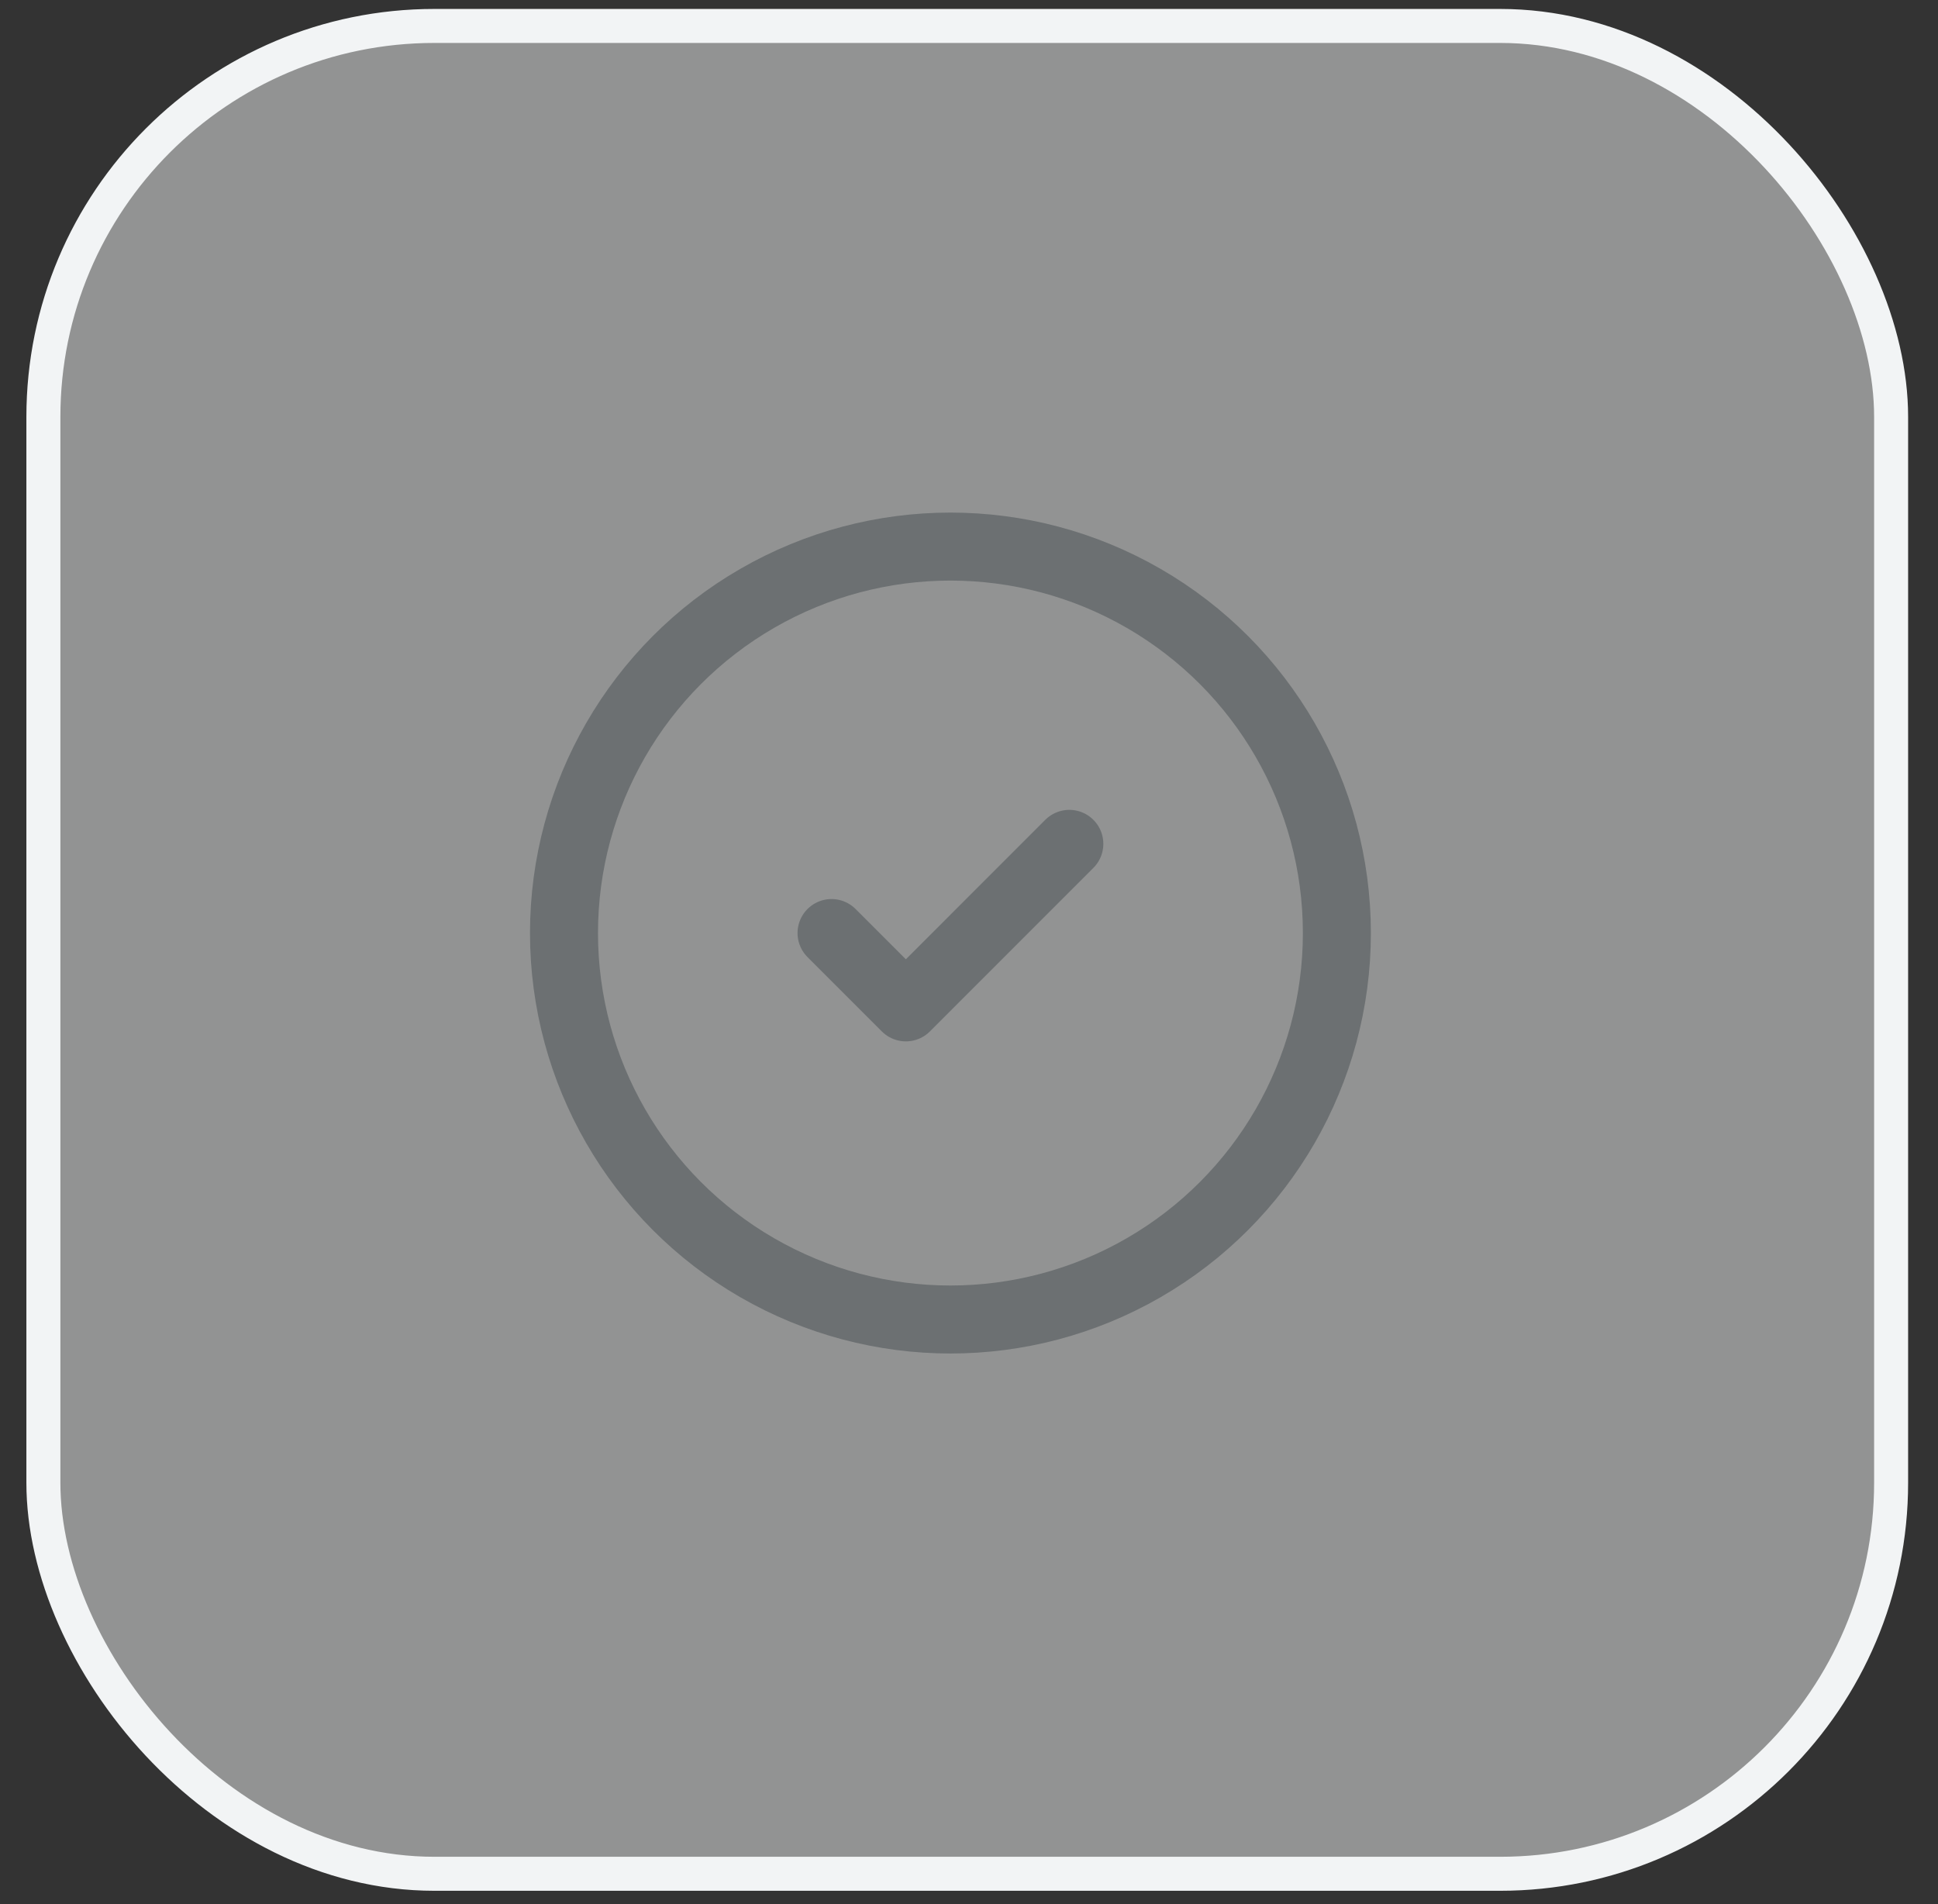 <svg width="57" height="56" viewBox="0 0 57 56" fill="none" xmlns="http://www.w3.org/2000/svg">
<rect x="0" y="0" width="57" height="56" fill="#333333" stroke="none"/>
<rect x="1.276" y="0.763" width="54.345" height="54.345" rx="11.5" fill="#F2F4F5" fill-opacity="0.5" stroke="#F2F4F5"/>
<circle cx="27.954" cy="27.441" r="11.366" stroke="#6C7072" stroke-width="2"/>
<path d="M31.451 24.818L26.643 29.627L24.457 27.441" stroke="#6C7072" stroke-width="2" stroke-linecap="round" stroke-linejoin="round"/>
</svg>
